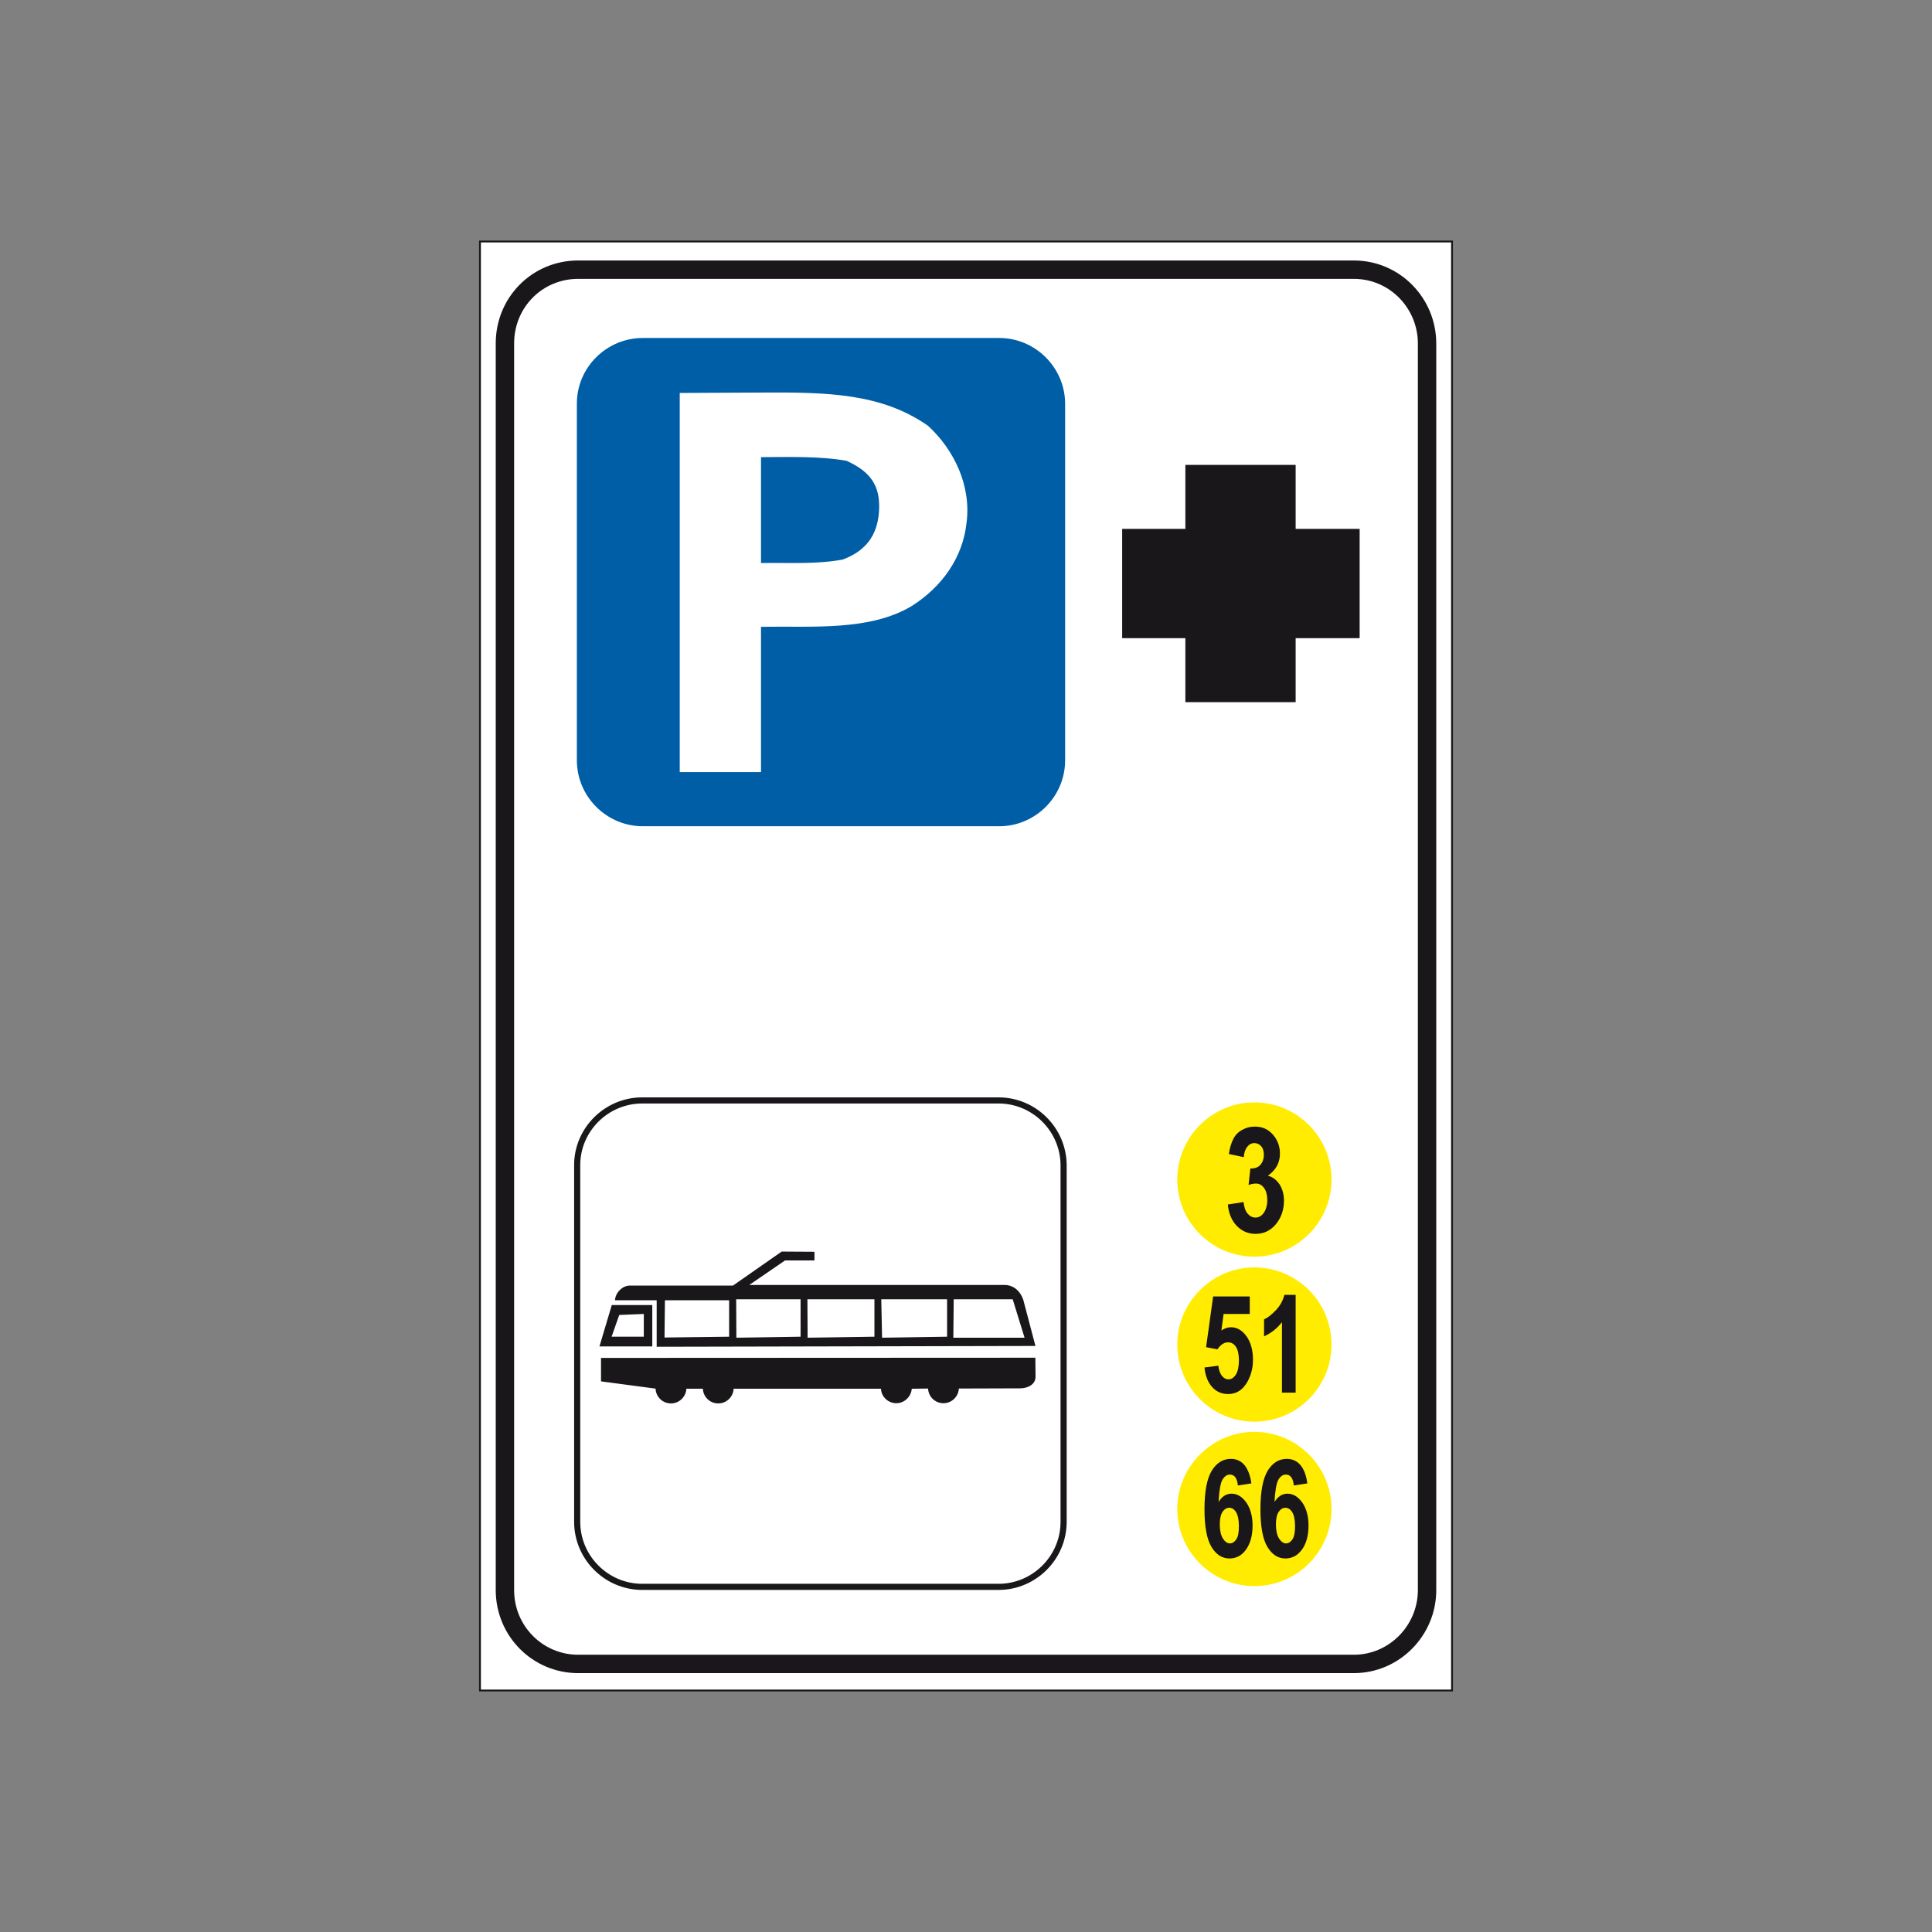 <?xml version="1.0" encoding="utf-8"?>
<!-- Generator: Adobe Illustrator 19.2.0, SVG Export Plug-In . SVG Version: 6.00 Build 0)  -->
<svg version="1.1" id="Livello_1" xmlns="http://www.w3.org/2000/svg" xmlns:xlink="http://www.w3.org/1999/xlink" x="0px" y="0px"
	 viewBox="0 0 960 960" style="enable-background:new 0 0 960 960;" xml:space="preserve">
<rect x="0" y="0" width="960" height="960" fill="#808080" stroke="none"/>
<style type="text/css">
	.st0{fill:#FFFFFF;stroke:#1A171B;stroke-width:0.914;stroke-miterlimit:2.613;}
	.st1{fill:none;stroke:#1A171B;stroke-width:9.137;stroke-miterlimit:2.613;}
	.st2{fill-rule:evenodd;clip-rule:evenodd;fill:#1A171B;stroke:#1A171B;stroke-width:2.437;stroke-miterlimit:2.613;}
	.st3{fill-rule:evenodd;clip-rule:evenodd;fill:#1A171B;}
	.st4{fill-rule:evenodd;clip-rule:evenodd;fill:#FFFFFF;}
	.st5{fill-rule:evenodd;clip-rule:evenodd;fill:#1A171B;stroke:#1A171B;stroke-width:0.914;stroke-miterlimit:2.613;}
	.st6{fill-rule:evenodd;clip-rule:evenodd;fill:#005EA7;stroke:#005EA7;stroke-width:0.914;stroke-miterlimit:2.613;}
	.st7{fill-rule:evenodd;clip-rule:evenodd;fill:#FFFFFF;stroke:#005EA7;stroke-width:0.914;stroke-miterlimit:2.613;}
	.st8{fill:none;stroke:#1A171B;stroke-width:3.046;stroke-miterlimit:2.613;}
	.st9{fill-rule:evenodd;clip-rule:evenodd;fill:#FFEC00;stroke:#FFEC00;stroke-width:3.046;stroke-miterlimit:2.613;}
</style>
<g>
	<g>
		<polygon class="st0" points="238.5,120 721.5,120 721.5,840 238.5,840 238.5,120 		"/>
		<path class="st1" d="M287.3,134h385.4c20.3,0,36.4,16.6,36.4,36.7v619.4c0,20.1-16.3,36.7-36.4,36.7H287.3
			c-20.1,0-36.4-16.3-36.4-36.7V170.6C250.9,150.3,266.9,134,287.3,134L287.3,134z"/>
		<polygon class="st2" points="299.5,667.8 304.9,649.7 322.9,649.7 322.9,667.8 299.5,667.8 		"/>
		<path class="st3" d="M326.3,669.2v-23.1h-20.7c0.1-3.6,3.6-7.3,7.3-7.3h51.3l24.2-16.9l16.3,0.1v4.3h-14.6l-17.8,12.2h127.1
			c3.3,0,7.3,2.1,9.1,7.5l5.9,22.4l0.1,0.4L326.3,669.2L326.3,669.2z"/>
		<polygon class="st4" points="330.2,664.6 330.4,646.1 362.3,646.1 362.3,664.2 330.2,664.6 		"/>
		<polygon class="st4" points="365.9,664.7 365.8,645.6 397.8,645.6 397.8,664.2 365.9,664.7 		"/>
		<polygon class="st4" points="401.3,664.7 401.2,645.6 434.5,645.6 434.5,664.2 401.3,664.7 		"/>
		<polygon class="st4" points="438.3,664.7 437.9,645.6 470.6,645.6 470.6,664.2 438.3,664.7 		"/>
		<polygon class="st4" points="473.7,664.7 473.9,645.6 503.2,645.6 509.1,664.7 473.7,664.7 		"/>
		<polygon class="st4" points="303.9,664.2 307.7,653.4 319.9,652.9 319.9,664.2 303.9,664.2 		"/>
		<path class="st5" d="M299.1,686c0-2.9,0-6.9,0-10.8l214.9-0.1c0,3.6,0.1,5.3,0.1,8.9c0.1,3.6-3.6,5.4-7.2,5.4l-31,0.1
			c0,0.1,0.1,0.1,0.1,0.1c0,3.9-3.2,7.2-7.2,7.2c-4,0-7.2-3.2-7.2-7.2c0,0,0,0,0-0.1l-9,0.1c0,3.8-3.3,7.2-7.2,7.2
			c-4,0-7.3-3.3-7.2-7.2h-74.2c0,0.1,0.1,0.1,0.1,0.1c0,3.9-3.2,7.2-7.2,7.2c-4,0-7.2-3.2-7.2-7.2c0,0,0,0,0-0.1h-9.2
			c0,0.1,0.1,0.1,0.1,0.1c0,3.9-3.2,7.2-7.2,7.2c-4,0-7.2-3.2-7.2-7.2c0,0,0,0,0-0.1L299.1,686L299.1,686z"/>
		<path class="st6" d="M319.4,168.4h177.1c17.8,0,32.3,14.6,32.3,32.3v177.1c0,17.8-14.6,32.3-32.3,32.3H319.4
			c-17.8,0-32.3-14.6-32.3-32.3V200.7C287,182.9,301.6,168.4,319.4,168.4L319.4,168.4z"/>
		<path class="st7" d="M337.3,384.1V194.8l41.3-0.2c32.9-0.2,59.6,0.4,82.8,16.6c13.1,12,21.8,30.1,19.3,48.8
			c-1.9,17.4-12.4,32-27.4,41.5c-21,12.6-49.5,10-74.7,10.4v72.2H337.3L337.3,384.1z M378.6,279.3v-51.7c13,0,28.1-0.6,41.9,1.8
			c9.5,4.4,16,10,15.9,22.3c-0.1,12.3-5.1,21.2-17.8,25.9C405.6,280,392.3,279.1,378.6,279.3L378.6,279.3z"/>
		<path class="st8" d="M319.1,546.8h177.1c17.8,0,32.3,14.6,32.3,32.3v177.1c0,17.8-14.6,32.3-32.3,32.3H319.1
			c-17.8,0-32.3-14.6-32.3-32.3V579.1C286.7,561.4,301.3,546.8,319.1,546.8L319.1,546.8z"/>
		<polygon class="st3" points="589,262.8 557.6,262.8 557.6,317.1 589,317.1 589,348.9 643.8,348.9 643.8,317.1 675.6,317.1 
			675.6,262.8 643.8,262.8 643.8,231 589,231 589,262.8 		"/>
		<path class="st9" d="M623.3,549.3c20.3,0,36.8,16.5,36.8,36.8c0,20.3-16.5,36.8-36.8,36.8c-20.3,0-36.8-16.5-36.8-36.8
			C586.5,565.8,603.1,549.3,623.3,549.3L623.3,549.3z"/>
		<path class="st3" d="M610.1,598.5l7.8-1.2c0.3,2.5,0.9,4.4,2,5.7c1.1,1.3,2.4,2,3.9,2c1.7,0,3.1-0.8,4.2-2.4
			c1.1-1.6,1.7-3.7,1.7-6.3c0-2.5-0.5-4.5-1.6-6c-1.1-1.5-2.4-2.2-4-2.2c-1,0-2.3,0.2-3.7,0.7l0.9-8.2c2.2,0.1,3.8-0.5,5-1.8
			c1.1-1.3,1.7-2.9,1.7-5c0-1.8-0.4-3.2-1.3-4.2c-0.8-1-2-1.6-3.4-1.6c-1.4,0-2.6,0.6-3.5,1.8c-1,1.2-1.6,2.9-1.8,5.2l-7.4-1.6
			c0.5-3.2,1.3-5.7,2.3-7.6c1-1.9,2.5-3.4,4.4-4.4c1.9-1.1,3.9-1.6,6.3-1.6c4,0,7.1,1.6,9.5,4.7c2,2.6,2.9,5.5,2.9,8.7
			c0,4.6-2,8.2-6,11c2.4,0.6,4.3,2.1,5.8,4.3c1.4,2.2,2.2,4.9,2.2,8.1c0,4.6-1.4,8.5-4,11.7c-2.7,3.2-6,4.8-10.1,4.8
			c-3.8,0-6.9-1.4-9.5-4.1C612,606.4,610.5,602.9,610.1,598.5L610.1,598.5z"/>
		<path class="st9" d="M623.3,713c20.3,0,36.8,16.5,36.8,36.8c0,20.3-16.5,36.8-36.8,36.8c-20.3,0-36.8-16.5-36.8-36.8
			C586.5,729.6,603.1,713,623.3,713L623.3,713z"/>
		<path class="st9" d="M623.3,631.3c20.3,0,36.8,16.5,36.8,36.8c0,20.3-16.5,36.8-36.8,36.8c-20.3,0-36.8-16.5-36.8-36.8
			C586.5,647.9,603.1,631.3,623.3,631.3L623.3,631.3z"/>
		<path class="st3" d="M621.8,737.1l-6.7,1c-0.2-1.8-0.6-3.2-1.3-4.1c-0.7-0.9-1.6-1.3-2.7-1.3c-1.4,0-2.7,0.9-3.7,2.6
			c-1,1.8-1.6,5.4-1.9,11c1.7-2.7,3.8-4.1,6.4-4.1c2.9,0,5.3,1.5,7.4,4.4c2,2.9,3.1,6.7,3.1,11.4c0,5-1.1,8.9-3.2,11.9
			c-2.1,3-4.9,4.5-8.3,4.5c-3.6,0-6.6-1.9-8.9-5.7c-2.3-3.8-3.5-10-3.5-18.7c0-8.9,1.2-15.2,3.6-19.2c2.4-3.9,5.6-5.9,9.5-5.9
			c2.7,0,5,1,6.8,3.1C620.1,730.2,621.3,733.2,621.8,737.1L621.8,737.1z M606.1,757.4c0,3,0.5,5.3,1.5,7c1,1.6,2.2,2.5,3.5,2.5
			c1.3,0,2.3-0.7,3.2-2c0.9-1.3,1.3-3.5,1.3-6.6c0-3.1-0.5-5.4-1.4-6.9c-0.9-1.5-2.1-2.2-3.4-2.2c-1.3,0-2.4,0.7-3.4,2.1
			C606.6,752.6,606.1,754.6,606.1,757.4L606.1,757.4z"/>
		<path class="st3" d="M649.6,737.1l-6.7,1c-0.2-1.8-0.6-3.2-1.3-4.1c-0.7-0.9-1.6-1.3-2.7-1.3c-1.4,0-2.7,0.9-3.7,2.6
			c-1,1.8-1.6,5.4-1.9,11c1.7-2.7,3.8-4.1,6.4-4.1c2.9,0,5.3,1.5,7.4,4.4c2,2.9,3.1,6.7,3.1,11.4c0,5-1.1,8.9-3.2,11.9
			c-2.2,3-4.9,4.5-8.3,4.5c-3.6,0-6.6-1.9-8.9-5.7c-2.3-3.8-3.5-10-3.5-18.7c0-8.9,1.2-15.2,3.6-19.2c2.4-3.9,5.6-5.9,9.5-5.9
			c2.7,0,5,1,6.8,3.1C648,730.2,649.1,733.2,649.6,737.1L649.6,737.1z M634,757.4c0,3,0.5,5.3,1.5,7c1,1.6,2.2,2.5,3.5,2.5
			c1.3,0,2.3-0.7,3.2-2c0.9-1.3,1.3-3.5,1.3-6.6c0-3.1-0.5-5.4-1.4-6.9c-0.9-1.5-2.1-2.2-3.4-2.2c-1.3,0-2.4,0.7-3.4,2.1
			C634.5,752.6,634,754.6,634,757.4L634,757.4z"/>
		<path class="st3" d="M598.5,679.5l6.9-0.9c0.2,2.1,0.8,3.7,1.7,5c1,1.2,2.1,1.8,3.3,1.8c1.4,0,2.7-0.8,3.7-2.4
			c1-1.6,1.5-3.9,1.5-7.1c0-3-0.5-5.2-1.5-6.7c-1-1.5-2.3-2.2-3.9-2.2c-2,0-3.7,1.2-5.3,3.5l-5.6-1.1l3.5-25.2h18.2v8.7h-13
			l-1.1,8.2c1.5-1,3.1-1.6,4.7-1.6c3.1,0,5.6,1.5,7.8,4.5c2.1,3,3.2,6.9,3.2,11.6c0,4-0.9,7.5-2.6,10.7c-2.3,4.3-5.6,6.4-9.7,6.4
			c-3.3,0-6-1.2-8.1-3.6C600.2,686.8,598.9,683.6,598.5,679.5L598.5,679.5z"/>
		<path class="st3" d="M643.9,692H637V657c-2.5,3.2-5.5,5.5-8.9,7v-8.4c1.8-0.8,3.7-2.3,5.8-4.5c2.1-2.2,3.6-4.8,4.3-7.7h5.6V692
			L643.9,692z"/>
	</g>
</g>
</svg>
